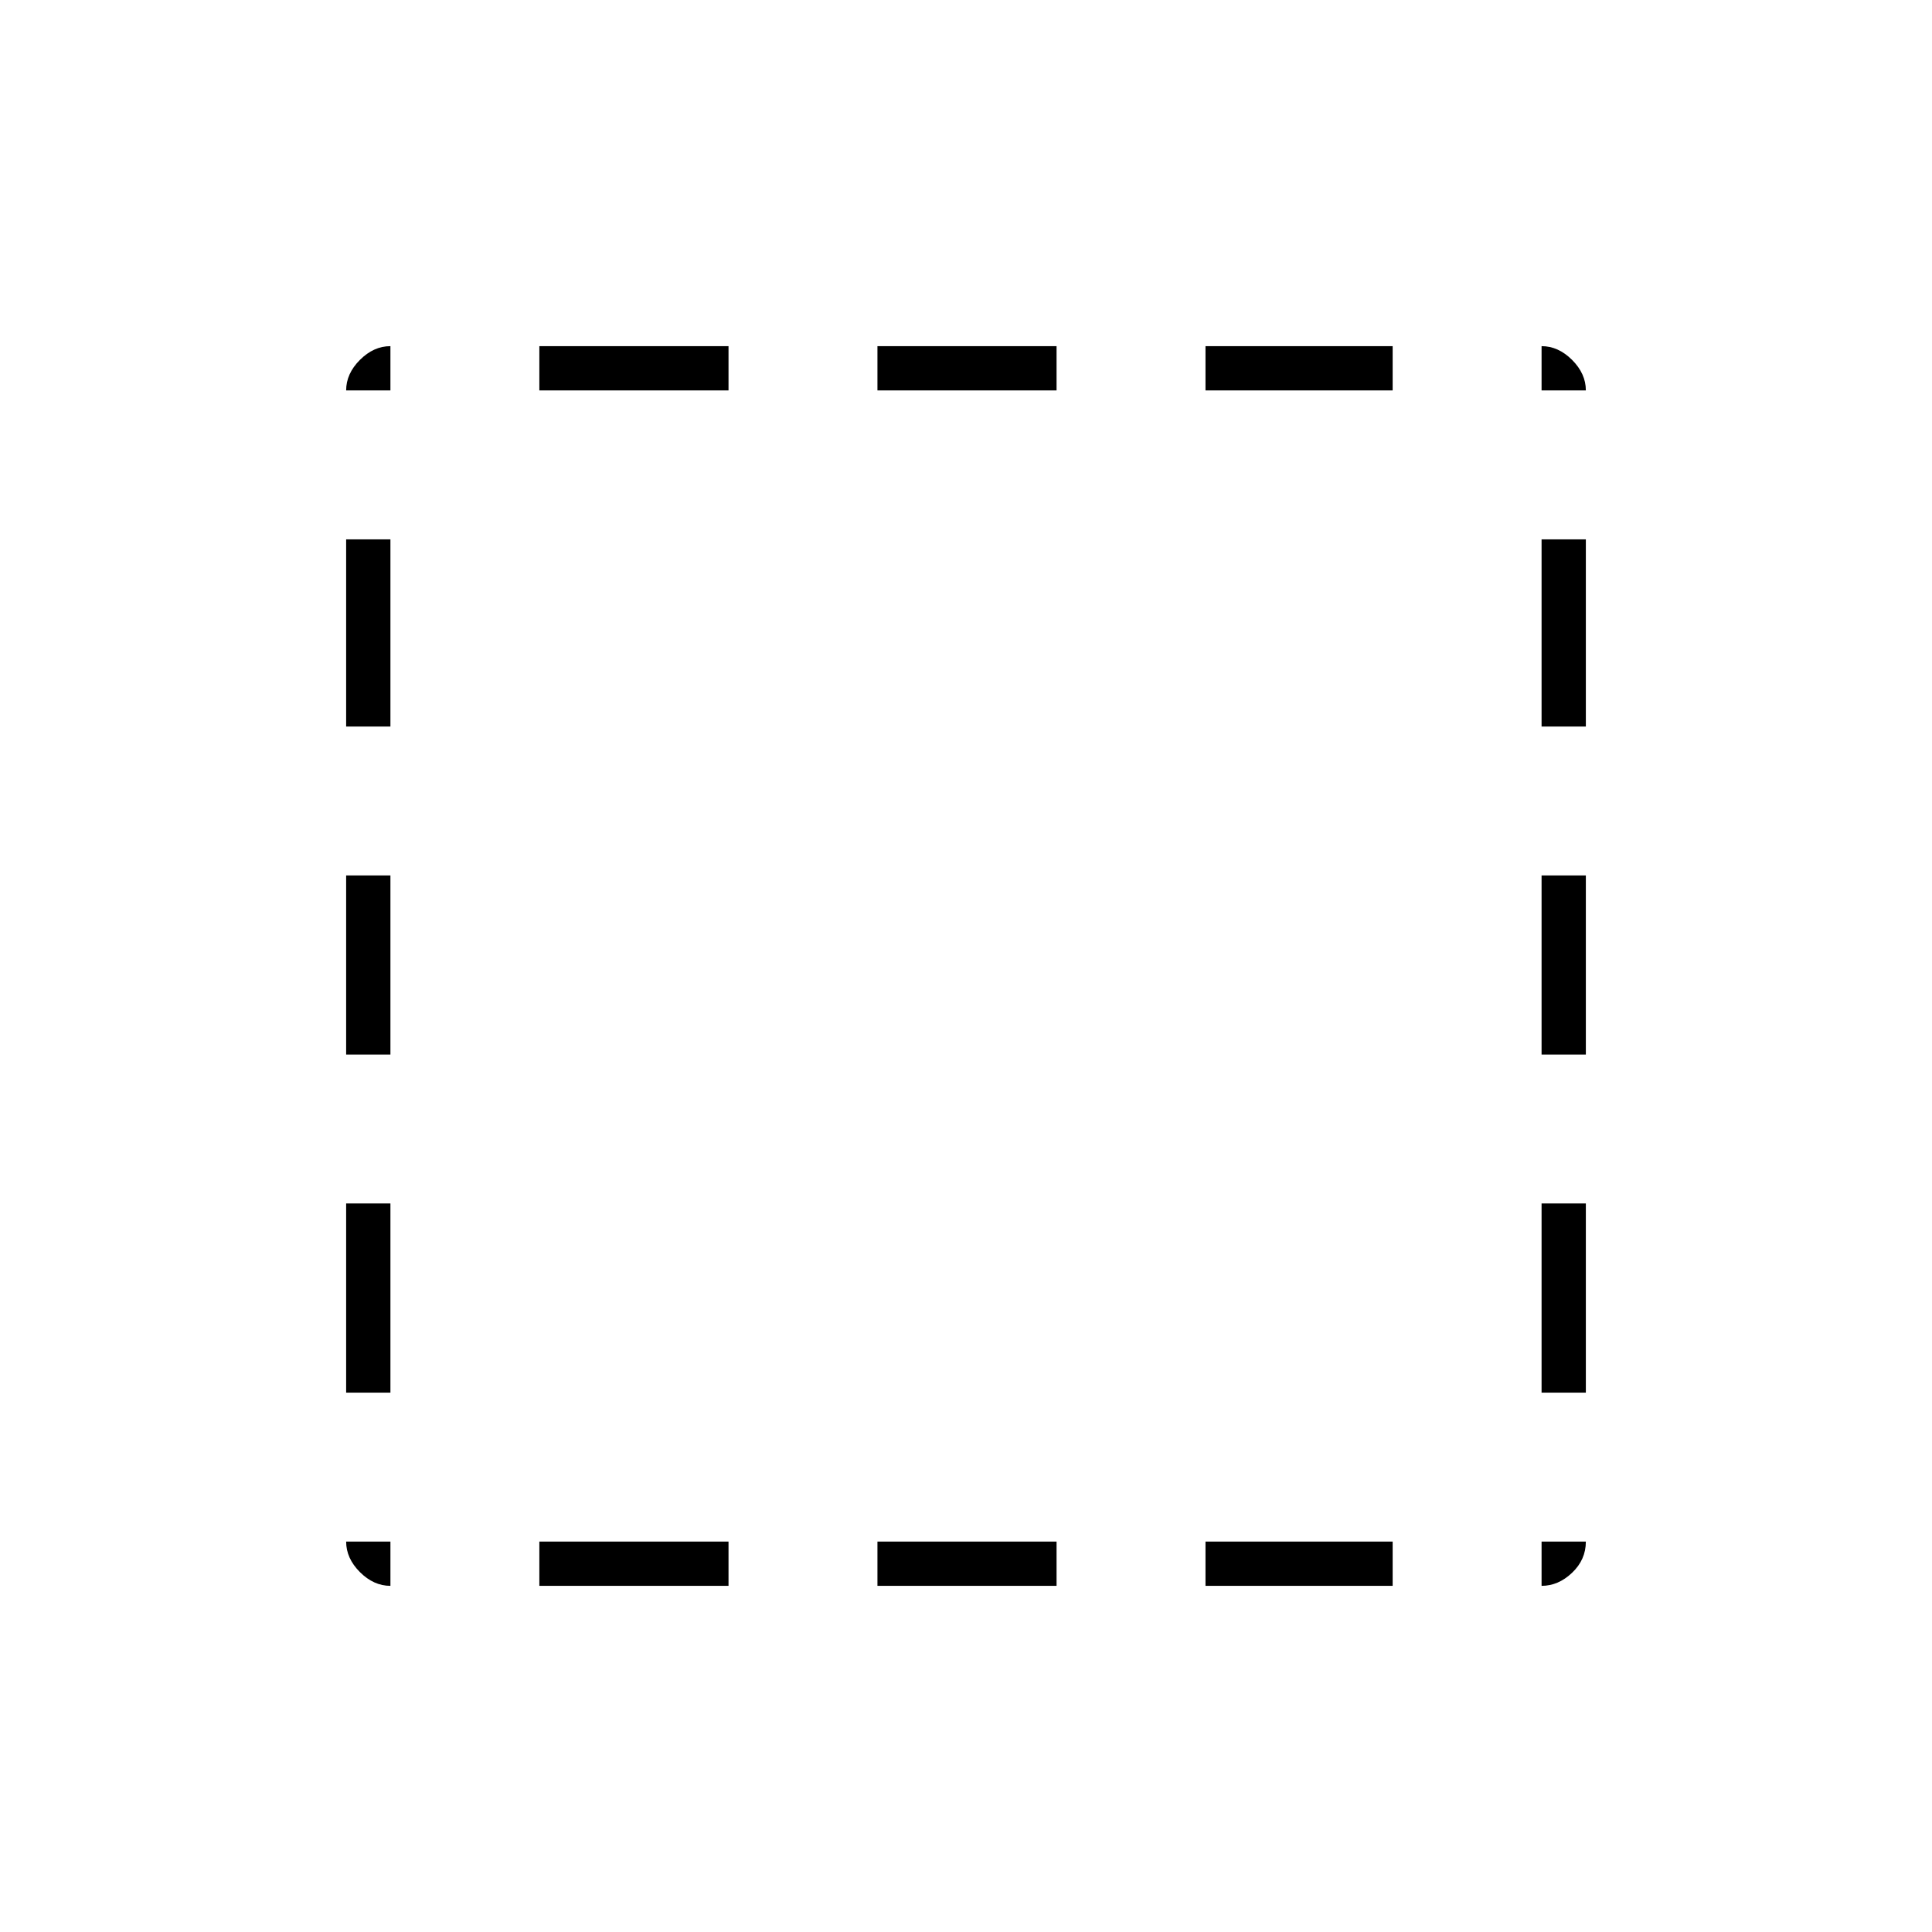 <svg xmlns="http://www.w3.org/2000/svg" width="48" height="48" viewBox="0 -960 960 960"><path d="M194-172q-8.325 0-15.163-6.837Q172-185.675 172-194h22v22Zm-22-96v-94h22v94h-22Zm0-168v-89h22v89h-22Zm0-163v-93h22v93h-22Zm0-167q0-8.325 6.837-15.162Q185.675-788 194-788v22h-22Zm96 594v-22h94v22h-94Zm0-594v-22h94v22h-94Zm168 594v-22h89v22h-89Zm0-594v-22h89v22h-89Zm163 594v-22h93v22h-93Zm0-594v-22h93v22h-93Zm167 594v-22h22q0 9-6.838 15.5Q774.325-172 766-172Zm0-96v-94h22v94h-22Zm0-168v-89h22v89h-22Zm0-163v-93h22v93h-22Zm0-167v-22q8.325 0 15.162 6.838Q788-774.325 788-766h-22Z"/></svg>